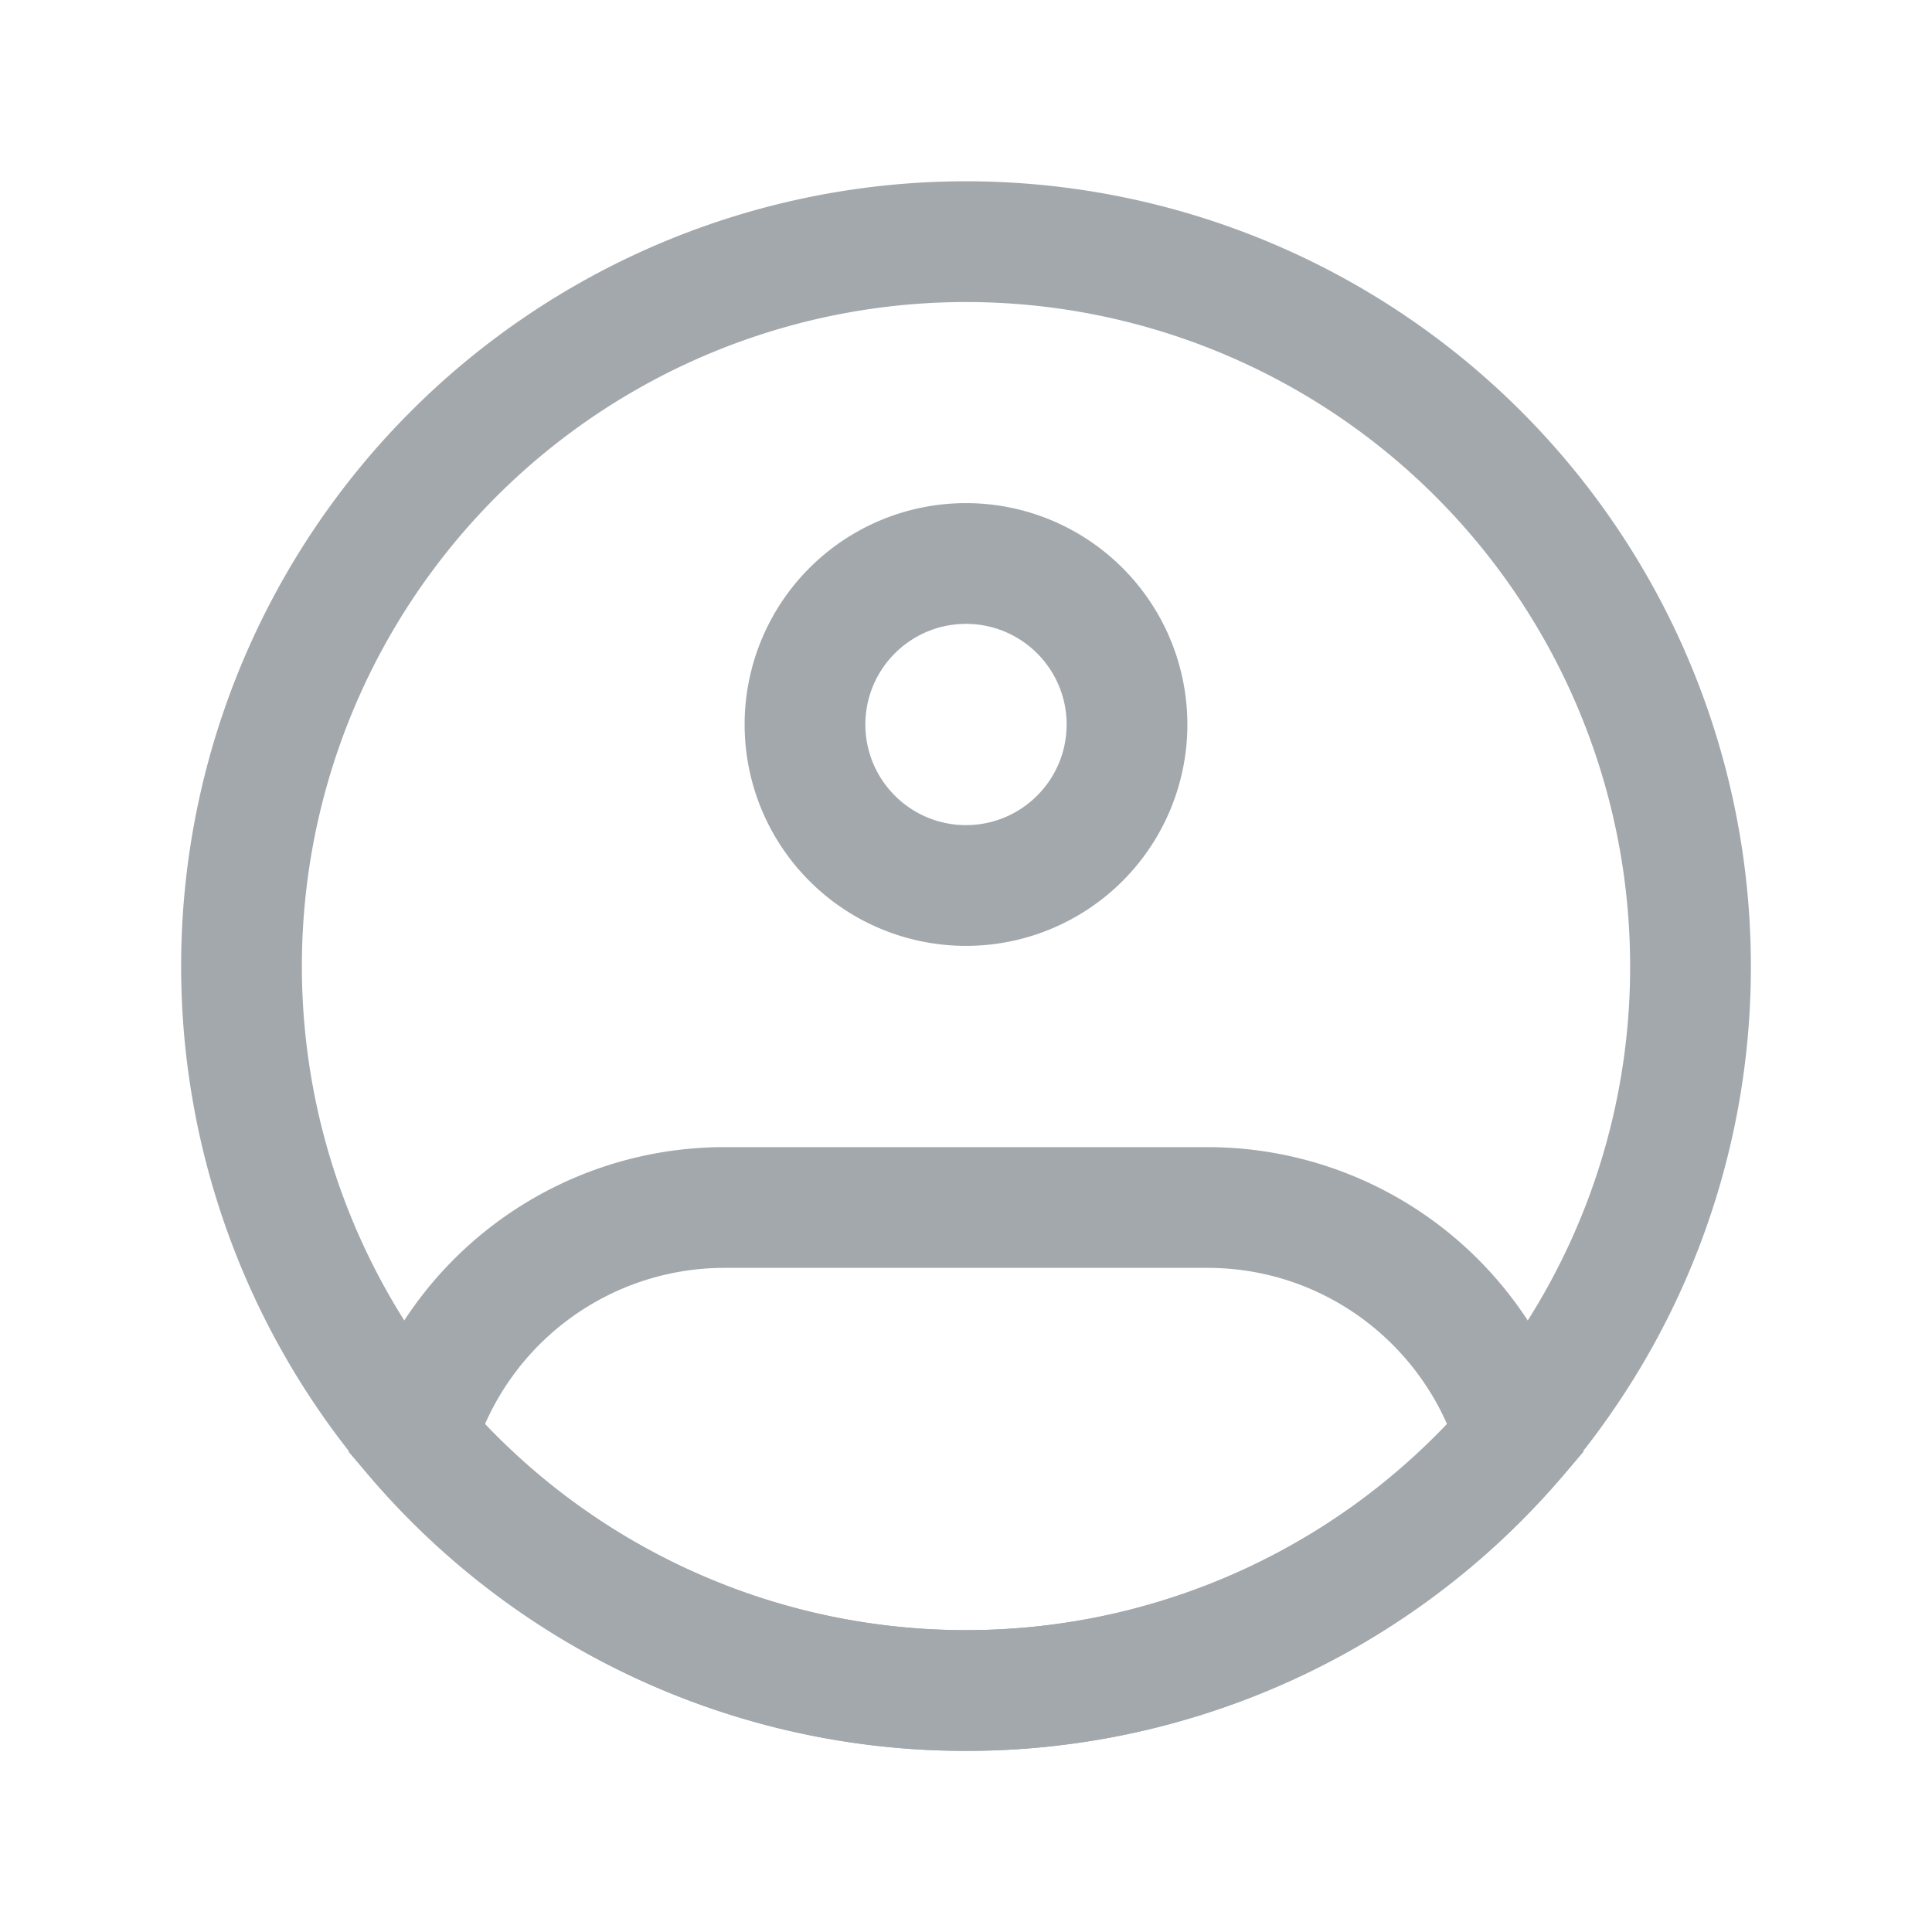 <svg xmlns="http://www.w3.org/2000/svg" width="1em" height="1em" viewBox="0 0 24 24"><g fill="none"><path stroke="#a3a8ad" stroke-width="1.5" d="M21 12a8.958 8.958 0 0 1-1.526 5.016A8.991 8.991 0 0 1 12 21a8.991 8.991 0 0 1-7.474-3.984A9 9 0 1 1 21 12Z"/><path fill="#a3a8ad" d="M13.25 9c0 .69-.56 1.25-1.25 1.25v1.5A2.75 2.75 0 0 0 14.75 9zM12 10.25c-.69 0-1.25-.56-1.25-1.25h-1.5A2.75 2.75 0 0 0 12 11.75zM10.75 9c0-.69.56-1.25 1.25-1.25v-1.5A2.75 2.75 0 0 0 9.25 9zM12 7.75c.69 0 1.25.56 1.25 1.25h1.5A2.75 2.75 0 0 0 12 6.25zM5.166 17.856l-.719-.214l-.117.392l.267.31zm13.668 0l.57.489l.266-.31l-.117-.393zM9 15.75h6v-1.5H9zm0-1.5a4.752 4.752 0 0 0-4.553 3.392l1.438.428A3.252 3.252 0 0 1 9 15.75zm3 6a8.23 8.23 0 0 1-6.265-2.882l-1.138.977A9.73 9.73 0 0 0 12 21.75zm3-4.5c1.47 0 2.715.978 3.115 2.32l1.438-.428A4.752 4.752 0 0 0 15 14.25zm3.265 1.618A8.23 8.23 0 0 1 12 20.25v1.5a9.73 9.73 0 0 0 7.403-3.405z"/></g></svg>